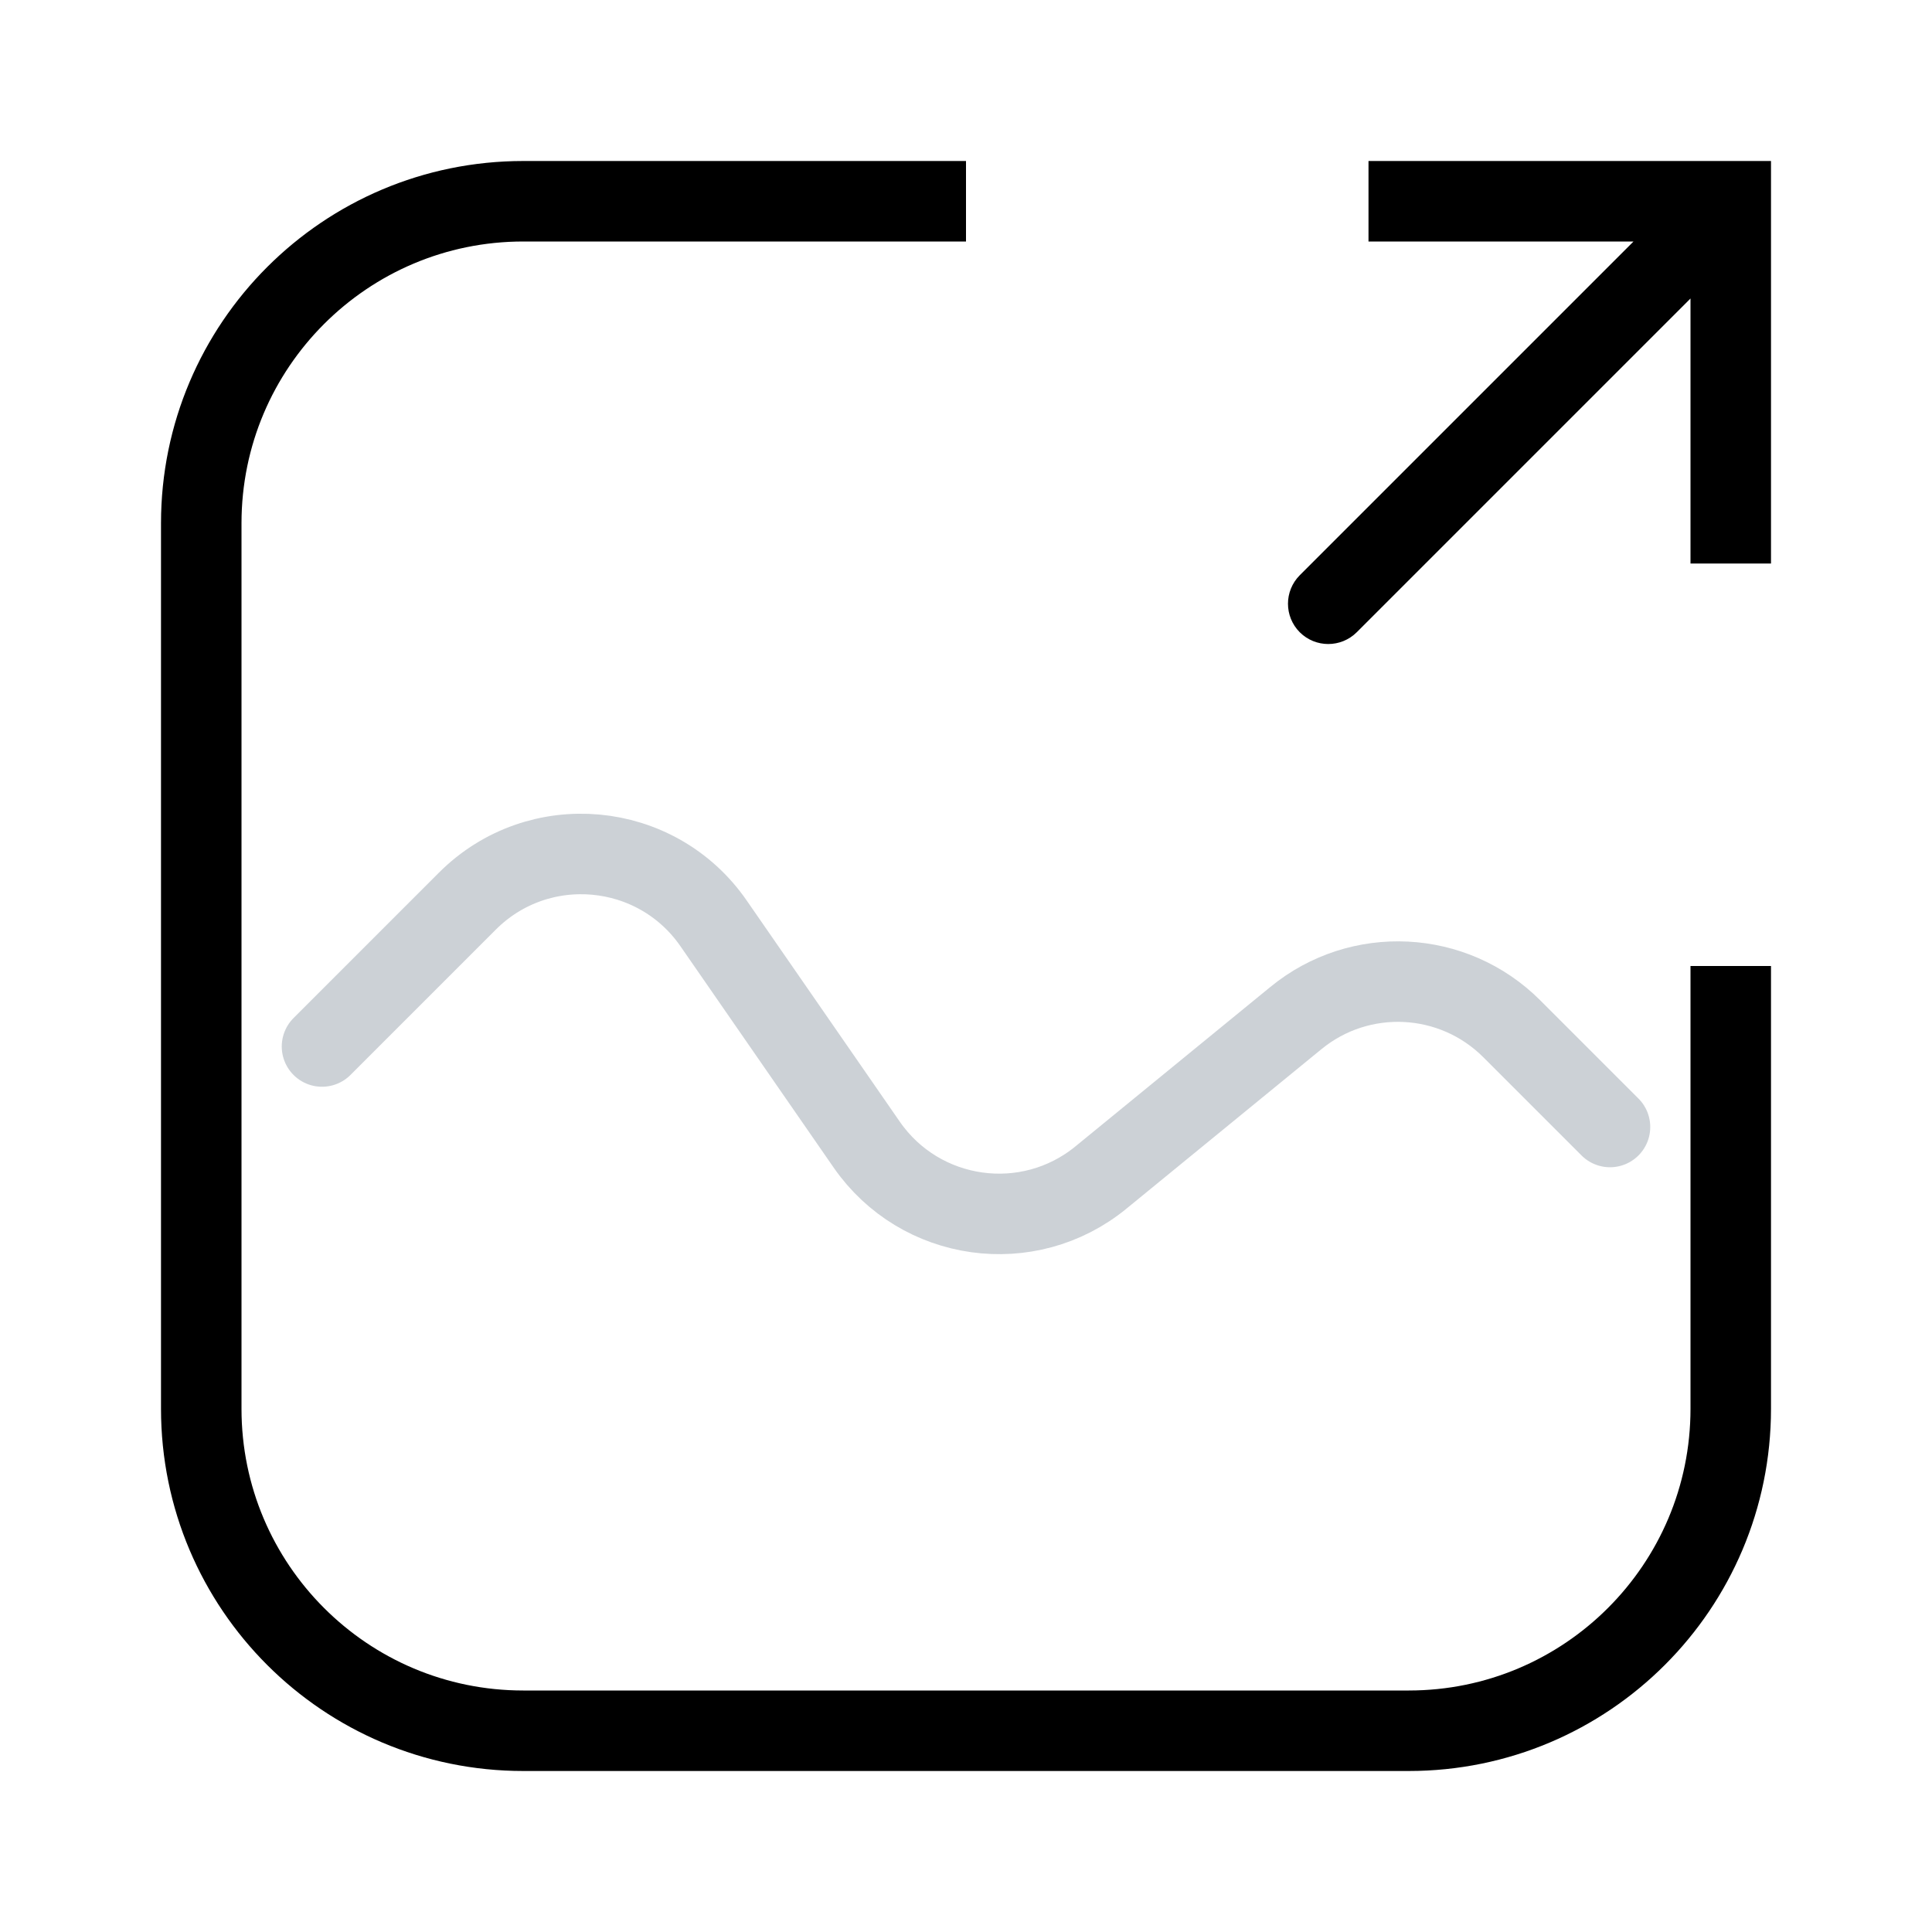 <svg width="24" height="24" viewBox="0 0 24 24" fill="none" xmlns="http://www.w3.org/2000/svg">
<path d="M21.5 2.5V2H22V2.5H21.5ZM16.854 7.854C16.658 8.049 16.342 8.049 16.146 7.854C15.951 7.658 15.951 7.342 16.146 7.146L16.854 7.854ZM21 7V2.5H22V7H21ZM21.5 3H17V2H21.5V3ZM21.854 2.854L16.854 7.854L16.146 7.146L21.146 2.146L21.854 2.854Z" fill="currentColor"/>
<path d="M12 2.5H6.5C4.291 2.5 2.5 4.291 2.5 6.5V17.5C2.5 19.709 4.291 21.5 6.5 21.5H17.5C19.709 21.5 21.5 19.709 21.5 17.5V12" stroke="currentColor"/>
<path d="M4 13L5.806 11.194C6.688 10.312 8.154 10.444 8.864 11.47L10.766 14.218C11.431 15.178 12.774 15.367 13.677 14.627L16.099 12.646C16.894 11.995 18.053 12.053 18.78 12.78L20 14" stroke="#2A4157" stroke-opacity="0.24" stroke-linecap="round"/>
</svg>
